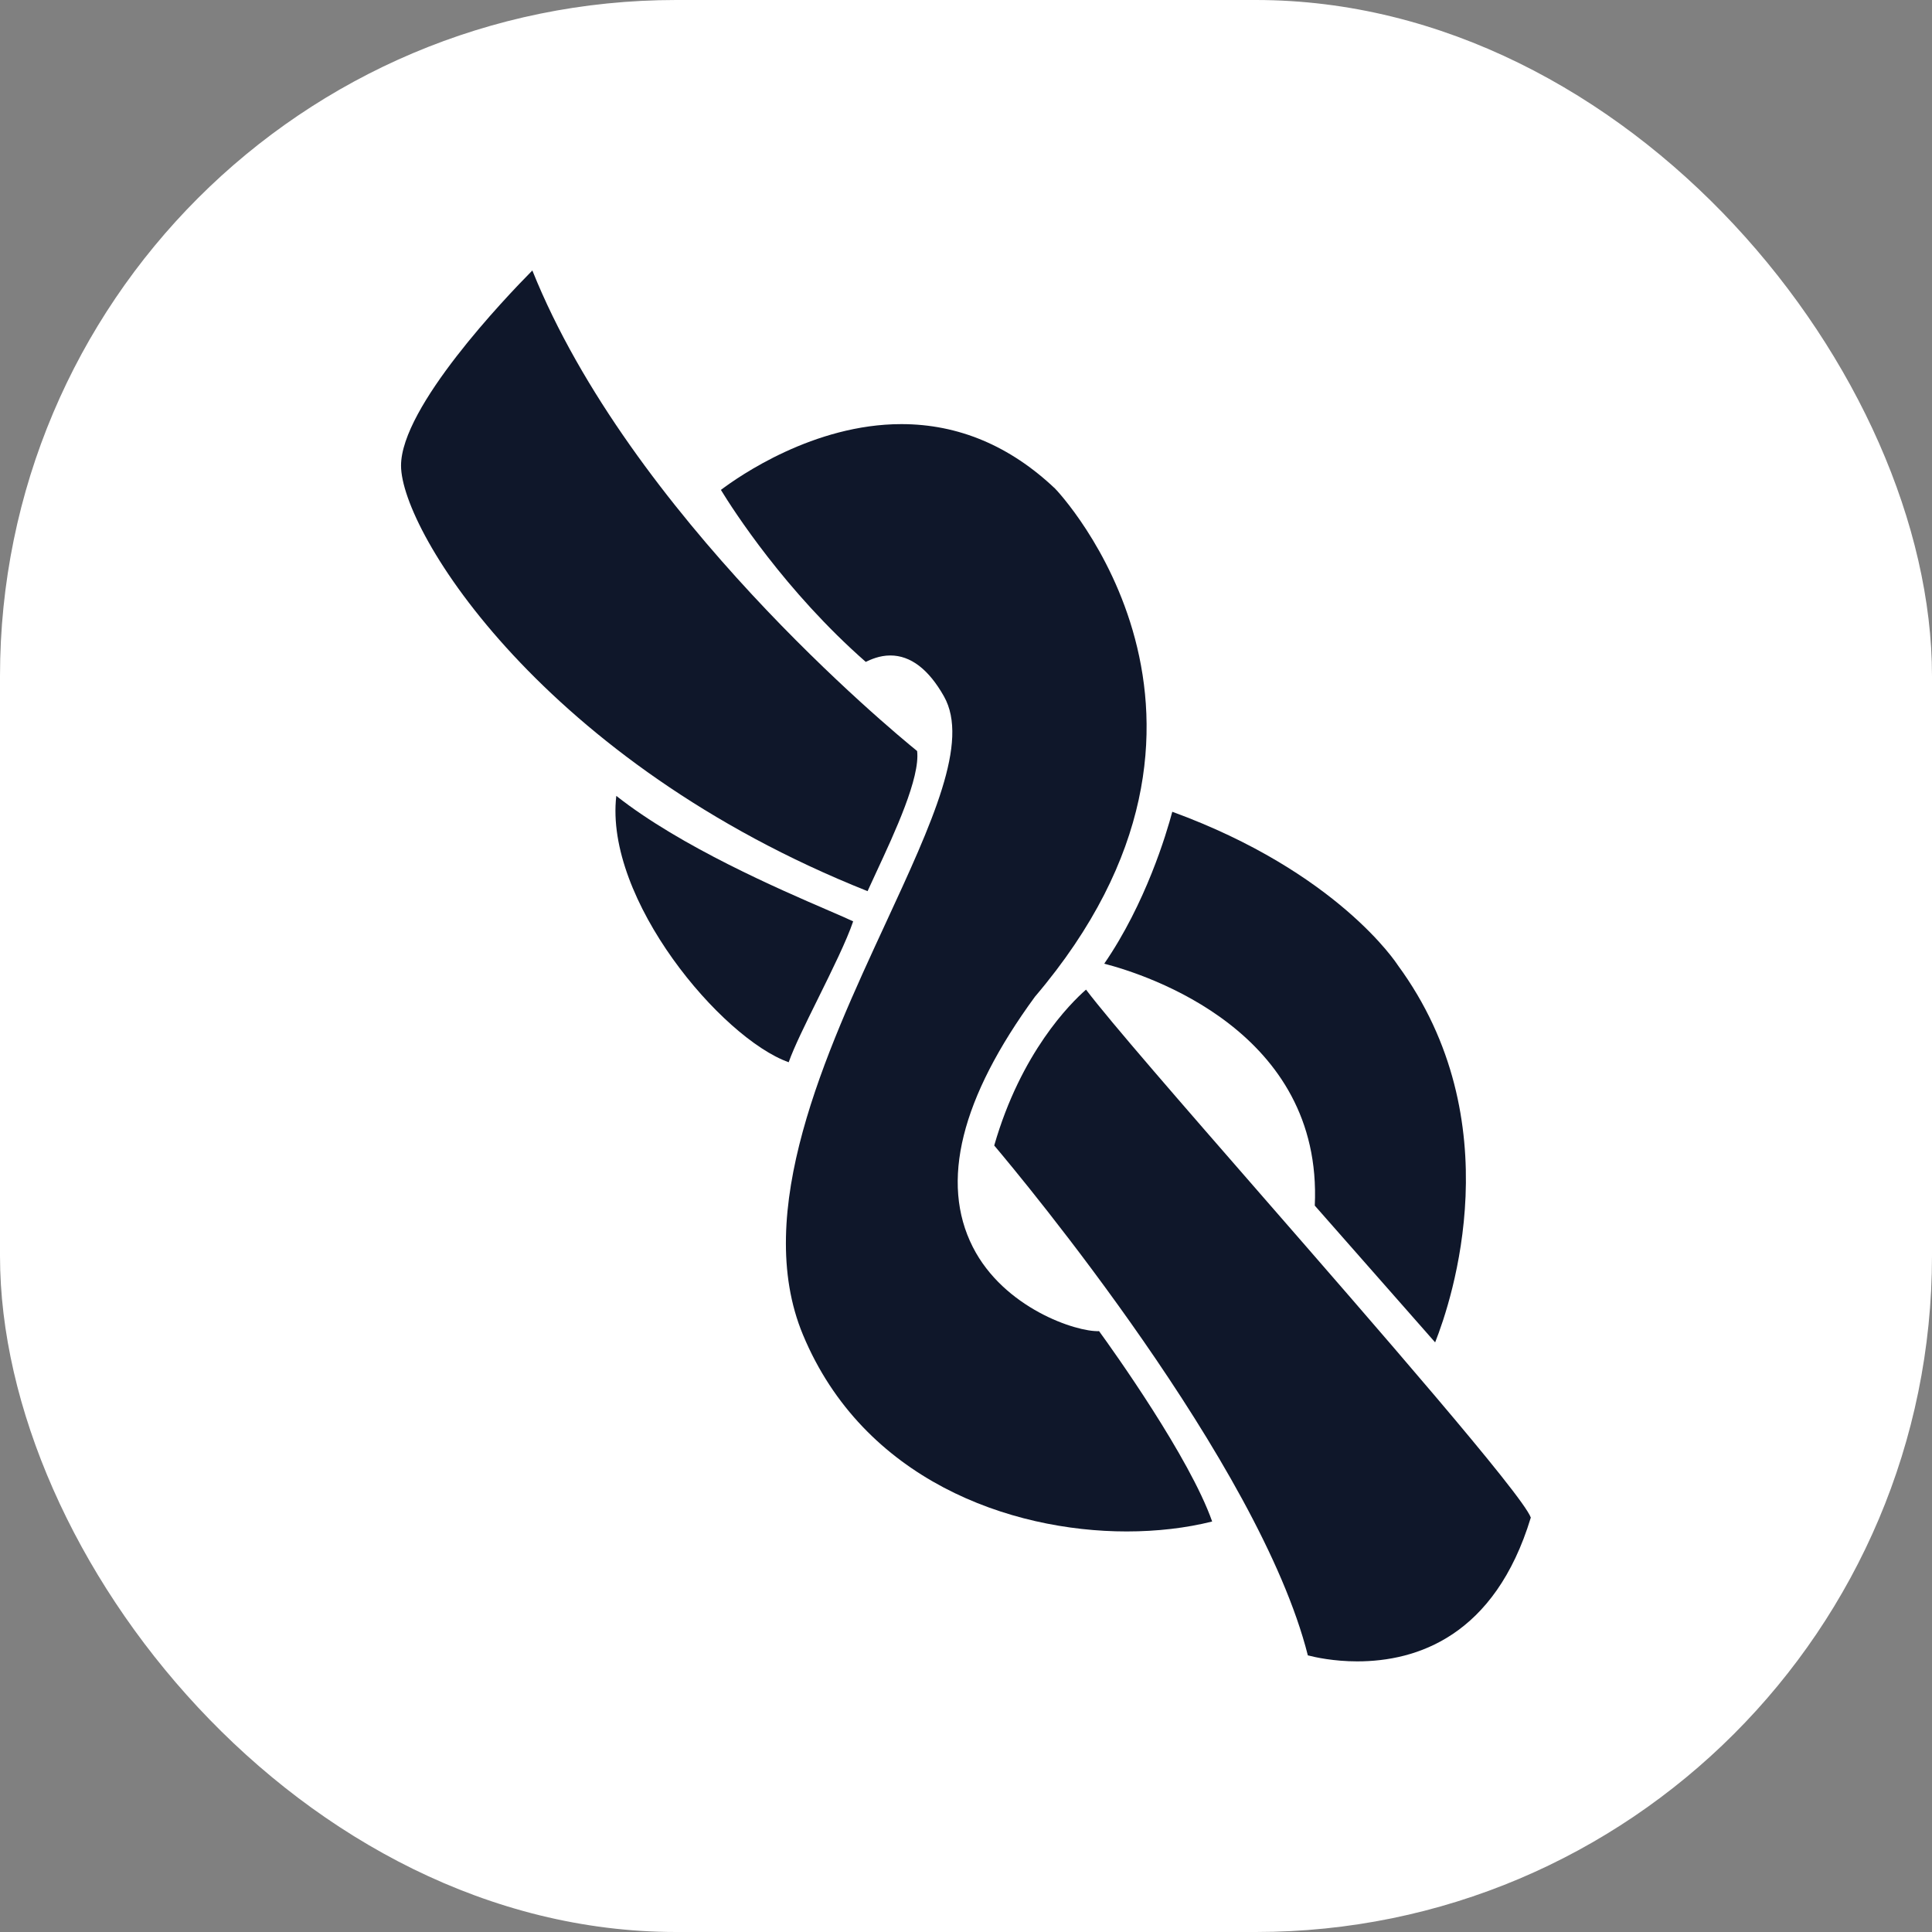 <svg xmlns="http://www.w3.org/2000/svg" version="1.1" xmlns:xlink="http://www.w3.org/1999/xlink" xmlns:svgjs="http://svgjs.dev/svgjs" width="1000" height="1000"><rect width="100%" height="100%" fill="#808080" stroke="none"/><g clip-path="url(#SvgjsClipPath1056)"><rect width="1000" height="1000" fill="#ffffff"></rect><g transform="matrix(3.333,0,0,3.333,100,100)"><svg xmlns="http://www.w3.org/2000/svg" version="1.1" xmlns:xlink="http://www.w3.org/1999/xlink" xmlns:svgjs="http://svgjs.dev/svgjs" width="240" height="240"><svg width="240" height="240" viewBox="0 0 240 240" fill="none" xmlns="http://www.w3.org/2000/svg">
<path d="M102.489 113.079C101.73 112.712 100.275 112.086 98.756 111.429C91.162 108.155 75.719 101.496 65.705 93.593C63.843 109.65 82.041 131.246 92.477 134.958C93.287 132.642 95.111 128.954 97.024 125.084C99.219 120.646 101.48 116.067 102.489 113.079Z" fill="#0F172A"></path>
<path d="M112.422 86.627C108.471 83.424 67.851 49.844 52.667 12C48.448 16.264 32.276 33.211 32.276 42.302C32.276 52.624 54.563 88.419 104.726 108.389C105.136 107.48 105.598 106.492 106.082 105.447C108.975 99.224 112.904 90.766 112.422 86.627Z" fill="#0F172A"></path>
<path d="M121.065 163.644C115.963 153.586 119.212 140.515 130.719 124.782C167.624 81.409 134.204 46.215 133.851 45.879C126.842 39.231 118.811 35.86 109.981 35.86C96.38 35.86 84.795 43.927 81.949 46.077C83.872 49.22 91.961 61.83 104.443 72.784C105.188 72.432 106.559 71.788 108.259 71.788C111.402 71.788 114.205 73.92 116.585 78.131C120.574 85.189 114.806 97.657 107.502 113.444C98.265 133.409 86.769 158.256 94.696 177.289C104.071 199.799 126.808 207.823 144.966 207.823C149.676 207.823 154.239 207.289 158.24 206.278C154.737 196.336 142.895 179.77 140.677 176.717C137.129 176.864 125.881 173.135 121.065 163.644Z" fill="#0F172A"></path>
<path d="M174.176 157.223L192.867 178.462C195.458 171.922 204.813 144.041 187.056 119.869C186.928 119.665 177.71 105.431 152.047 96.061C151.137 99.481 147.924 110.274 141.481 119.651C148.185 121.391 175.439 130.156 174.176 157.223Z" fill="#0F172A"></path>
<path d="M124.395 147.888C128.65 152.922 165.573 197.246 173.099 227.068C174.236 227.363 177.114 228 180.768 228C189.987 228 202.127 224.116 207.724 205.668C206.425 202.107 183.265 175.531 166.284 156.047C153.519 141.4 142.39 128.627 138.651 123.681C136.208 125.822 128.544 133.448 124.395 147.888Z" fill="#0F172A"></path>
</svg></svg></g></g><defs><clipPath id="SvgjsClipPath1056"><rect width="1000" height="1000" x="0" y="0" rx="350" ry="350"></rect></clipPath></defs></svg>